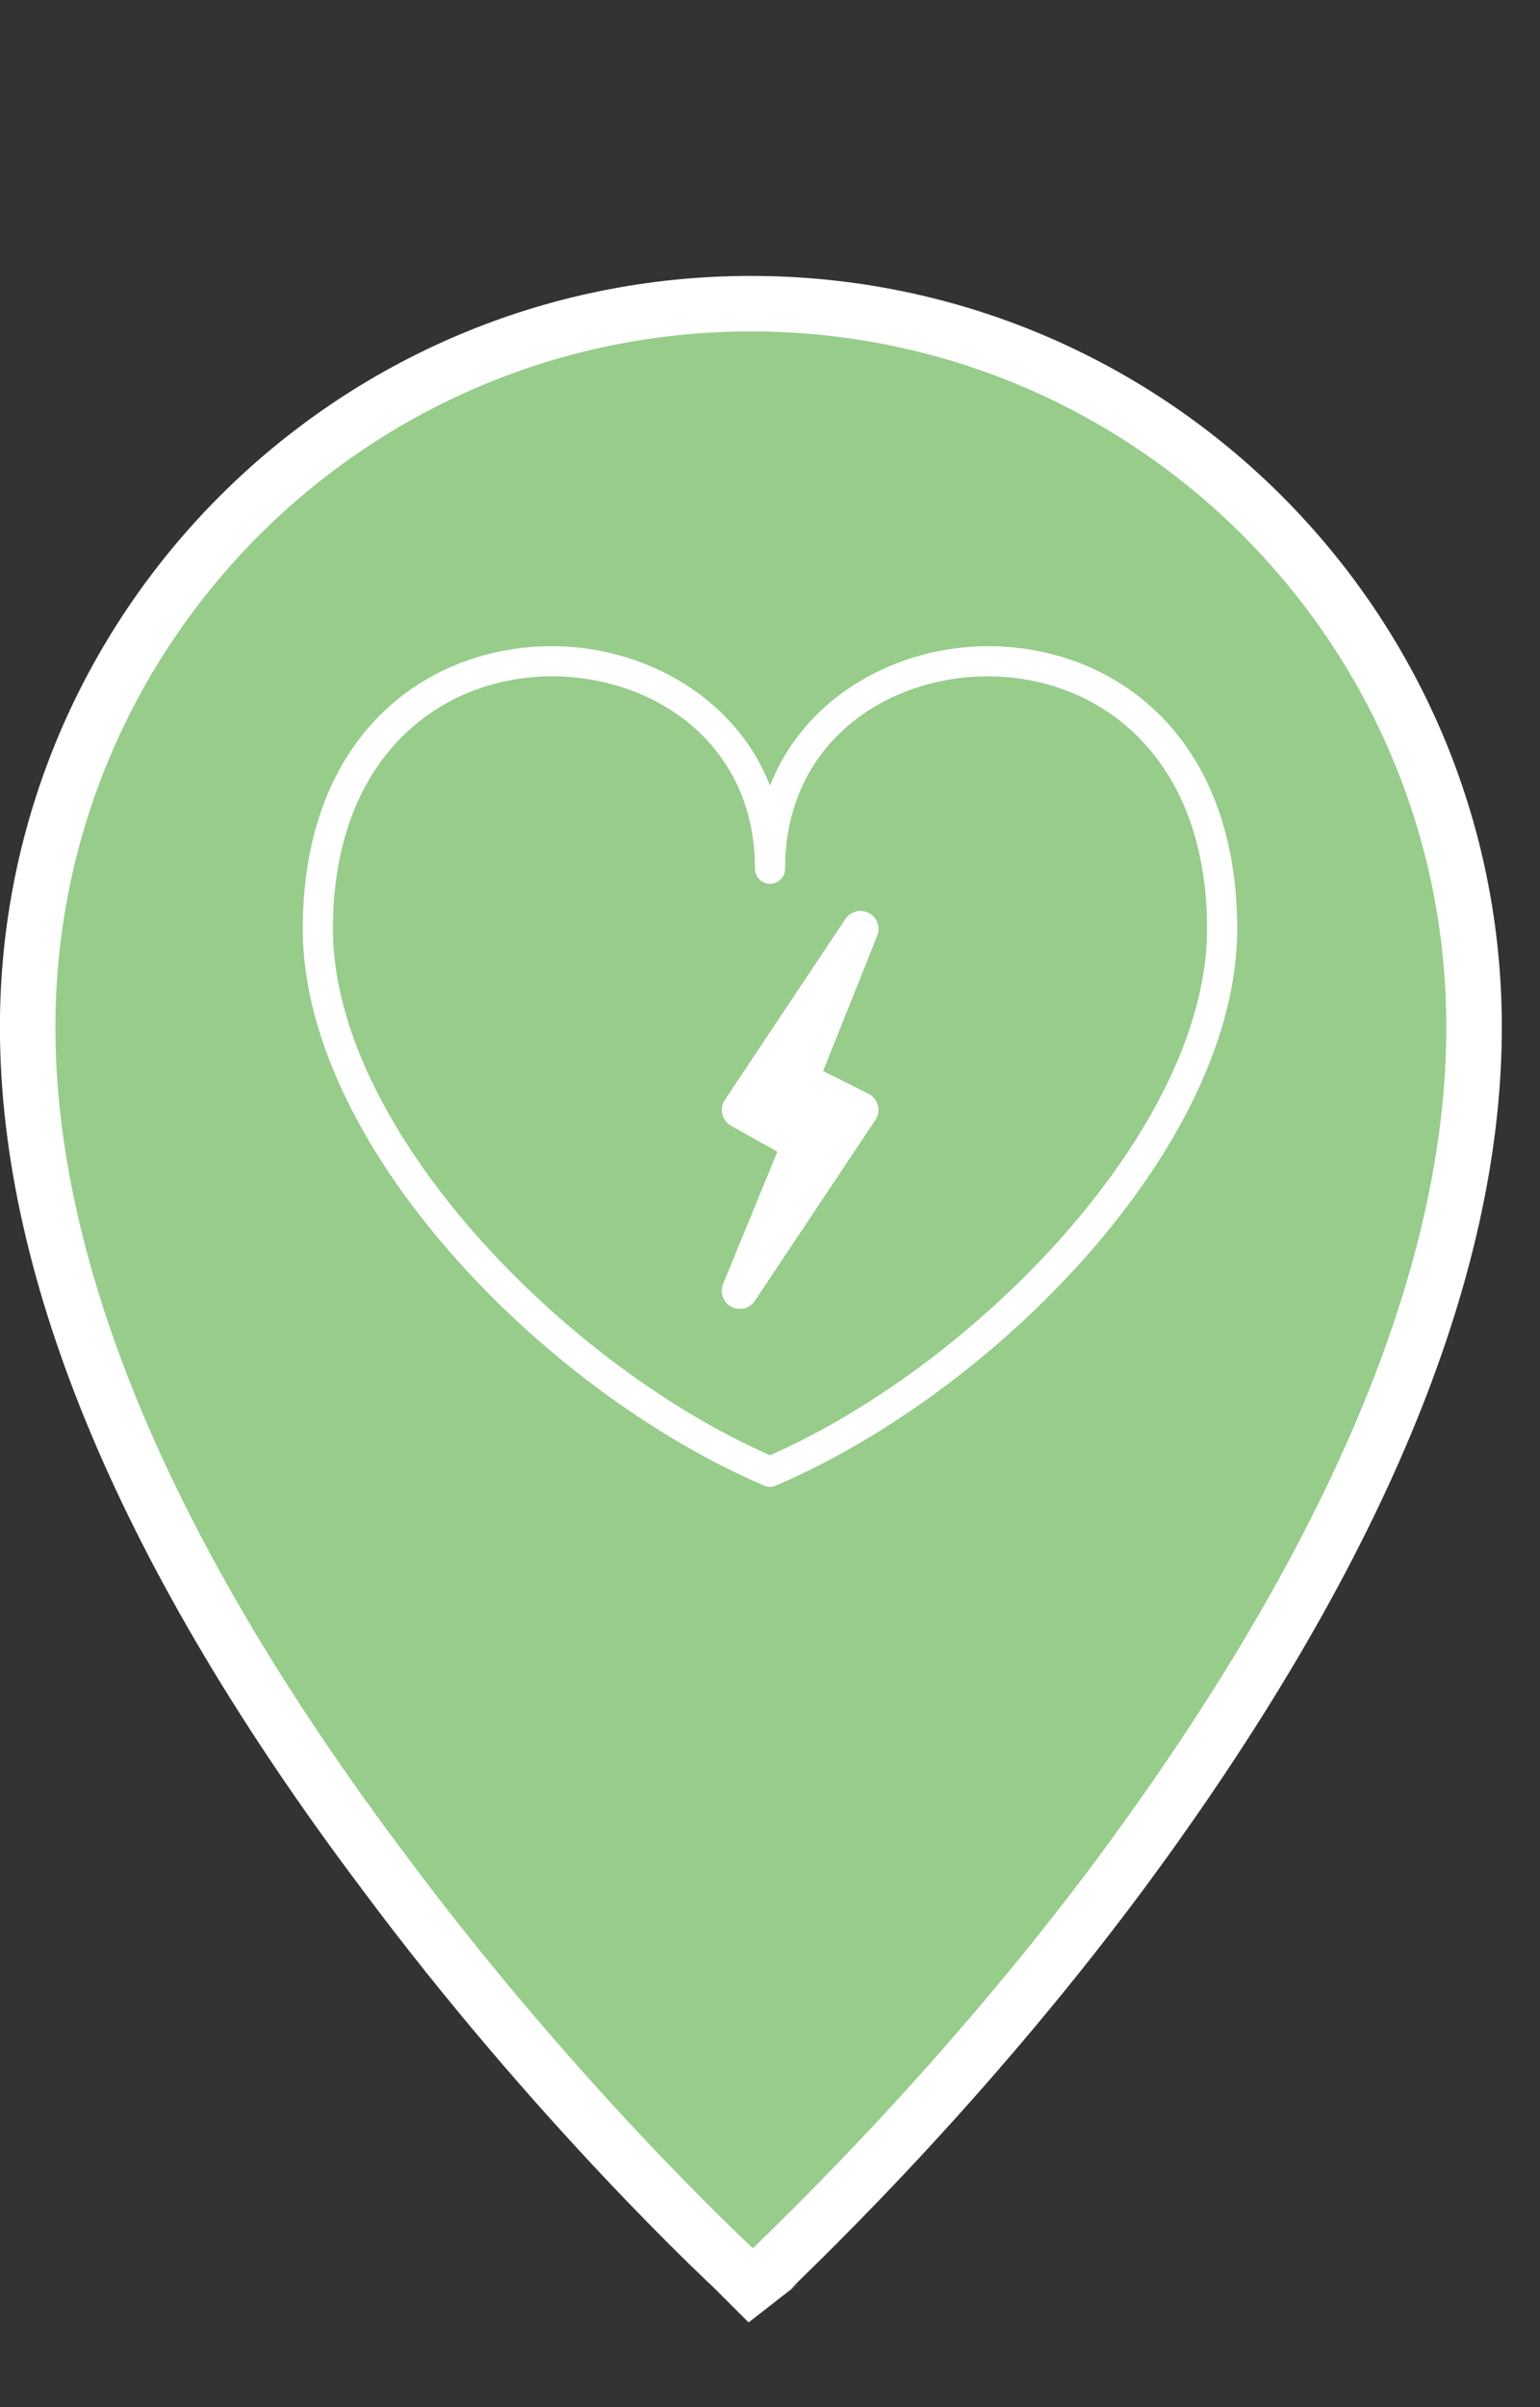 <?xml version="1.0" encoding="utf-8"?>
<!-- Generator: Adobe Illustrator 16.0.0, SVG Export Plug-In . SVG Version: 6.00 Build 0)  -->
<!DOCTYPE svg PUBLIC "-//W3C//DTD SVG 1.1//EN" "http://www.w3.org/Graphics/SVG/1.1/DTD/svg11.dtd">
<svg version="1.1" id="Calque_1" xmlns="http://www.w3.org/2000/svg" xmlns:xlink="http://www.w3.org/1999/xlink" x="0px" y="0px"
	 width="55.5px" height="86.714px" viewBox="0 0 55.5 86.714" enable-background="new 0 0 55.5 86.714" xml:space="preserve">
<rect x="0" y="0" width="55.5" height="86.714" fill="#333333" stroke="none"/>
<g id="Calque_1_1_">
</g>
<g id="filters">
	<g id="bar_2_">
	</g>
	<g id="asso_1_">
		<g>
			<g>
				<defs>
					<path id="SVGID_1_" d="M272.475-154.442c-0.764,0-1.526-0.283-2.11-0.85c-5.83-5.669-5.83-14.893,0-20.561l5.522-5.374
						c2.821-2.745,6.581-4.256,10.574-4.256c3.991,0,7.746,1.511,10.569,4.256c2.821,2.745,4.381,6.399,4.381,10.28
						c0,3.884-1.556,7.535-4.381,10.279c-1.169,1.136-3.054,1.136-4.218,0c-1.17-1.132-1.17-2.971,0-4.103
						c1.693-1.653,2.632-3.844,2.632-6.177c0-2.33-0.938-4.527-2.632-6.176c-3.396-3.3-9.312-3.3-12.707,0l-5.522,5.371
						c-3.501,3.407-3.501,8.945,0,12.354c1.166,1.132,1.166,2.966,0,4.102C274-154.726,273.234-154.442,272.475-154.442
						 M268.614-139.058c-3.992,0-7.745-1.517-10.57-4.262c-2.824-2.743-4.38-6.394-4.38-10.275c0-3.885,1.555-7.533,4.378-10.278
						c1.166-1.135,3.053-1.135,4.218,0c1.167,1.135,1.167,2.971,0,4.104c-1.697,1.647-2.633,3.845-2.633,6.176
						c0,2.333,0.936,4.524,2.633,6.175c3.396,3.297,9.312,3.297,12.704,0l5.073-4.93c1.693-1.648,2.629-3.842,2.629-6.175
						c0-2.331-0.934-4.525-2.629-6.177c-1.169-1.133-1.169-2.97,0-4.104c1.167-1.133,3.052-1.133,4.219,0
						c2.822,2.746,4.38,6.396,4.38,10.282s-1.553,7.535-4.38,10.275l-5.07,4.932C276.361-140.574,272.607-139.058,268.614-139.058"
						/>
				</defs>
				<clipPath id="SVGID_2_">
					<use xlink:href="#SVGID_1_"  overflow="visible"/>
				</clipPath>
			</g>
		</g>
	</g>
	<g id="biblio">
	</g>
	<g id="resto_1_">
		<g>
			<g>
				<defs>
					<rect id="SVGID_3_" x="179.16" y="-190.271" width="14.22" height="53.756"/>
				</defs>
				<clipPath id="SVGID_4_">
					<use xlink:href="#SVGID_3_"  overflow="visible"/>
				</clipPath>
			</g>
		</g>
		<g>
			<g>
				<defs>
					<rect id="SVGID_5_" x="155.572" y="-190.812" width="20.49" height="54.274"/>
				</defs>
				<clipPath id="SVGID_6_">
					<use xlink:href="#SVGID_5_"  overflow="visible"/>
				</clipPath>
			</g>
		</g>
	</g>
	<g id="snack_1_">
	</g>
	<g id="cafe">
		<g>
			<g>
				<defs>
					<path id="SVGID_7_" d="M64.164-186.026c-0.861,0.01-1.123,0.472-1.446,1.02c-0.163,1.282,0.091,2.54,0.048,3.825
						c-0.027,0.439-0.146,0.825-0.062,0.653c-0.319,0.666-0.678,1.407-0.959,2.04c-0.641,1.15-0.575,2.63-0.41,3.778
						c0.324,1.086,0.871,2.074,1.369,3.108c0.326,0.755,1.342,1.125,2.095,0.779c0.754-0.343,1.103-1.339,0.728-2.068
						c-0.506-0.929-1.055-2.261-1.121-2.375c-0.18-1.061,0.107-1.882,0.146-1.946l0.976-2.025c0.32-0.681,0.324-1.192,0.359-1.785
						c0.016-1.313,0.047-2.764-0.227-3.971C65.206-185.567,64.736-186.004,64.164-186.026z M71.438-186.026
						c-0.863,0.01-1.121,0.472-1.446,1.02c-0.162,1.282,0.091,2.54,0.049,3.825c-0.026,0.439-0.147,0.825-0.065,0.653
						c-0.317,0.666-0.678,1.407-0.955,2.04c-0.64,1.15-0.574,2.63-0.41,3.778c0.32,1.086,0.871,2.074,1.365,3.108
						c0.326,0.755,1.34,1.125,2.094,0.779c0.752-0.343,1.105-1.339,0.731-2.068c-0.51-0.929-1.059-2.261-1.118-2.375
						c-0.184-1.061,0.104-1.882,0.144-1.946l0.975-2.025c0.324-0.681,0.326-1.192,0.358-1.785c0.016-1.313,0.048-2.764-0.229-3.971
						C72.48-185.567,72.014-186.004,71.438-186.026z M78.713-186.026c-0.861,0.01-1.122,0.472-1.447,1.02
						c-0.162,1.282,0.09,2.54,0.049,3.825c-0.025,0.439-0.147,0.825-0.062,0.653c-0.318,0.666-0.678,1.407-0.96,2.04
						c-0.635,1.15-0.567,2.63-0.403,3.778c0.318,1.086,0.868,2.074,1.363,3.108c0.327,0.755,1.338,1.125,2.094,0.779
						c0.758-0.343,1.105-1.339,0.73-2.068c-0.508-0.929-1.059-2.261-1.122-2.375c-0.179-1.061,0.104-1.882,0.151-1.946l0.971-2.025
						c0.324-0.681,0.324-1.192,0.359-1.785c0.016-1.313,0.047-2.764-0.229-3.971C79.752-185.567,79.288-186.004,78.713-186.026z
						 M52.484-169.692c-0.762,0.081-1.398,0.781-1.396,1.535c0,10.685,8.856,19.381,19.749,19.381c5.154,0,9.859-1.959,13.377-5.148
						c4.119-0.75,7.953-2.407,10.573-5.325c0.845-0.951,1.514-2.005,1.514-3.313c-0.202-3.582-2.396-5.28-5.457-5.601
						c0-1.021-1.038-1.535-1.819-1.528L52.484-169.692L52.484-169.692z M54.368-166.628h32.937
						c-0.799,8.295-7.803,14.79-16.466,14.79C62.17-151.838,55.167-158.333,54.368-166.628z M90.324-165.019
						c1.85,0.157,2.85,1.064,2.857,2.455c0,0.098-0.174,0.656-0.744,1.309c-1.428,1.448-3.014,2.443-4.764,3.2
						C88.984-160.146,89.904-162.502,90.324-165.019z M53.525-148.282c-0.816,0.041-1.522,0.812-1.479,1.608
						c0.042,0.804,0.823,1.493,1.644,1.449h34.297c0.822,0.015,1.58-0.721,1.58-1.528c0-0.809-0.758-1.538-1.58-1.529H53.525z"/>
				</defs>
				<clipPath id="SVGID_8_">
					<use xlink:href="#SVGID_7_"  overflow="visible"/>
				</clipPath>
			</g>
		</g>
	</g>
</g>
<g id="V2">
	<g id="resto">
	</g>
	<g id="bar_1_">
	</g>
	<g id="resto-u">
	</g>
	<g id="asso">
	</g>
	<g id="bar">
	</g>
	<g id="bilbio">
	</g>
	<g id="snack">
	</g>
</g>
<g id="markers_x5F_V3">
	<g id="biblio_1_">
	</g>
	<g id="asso_2_">
	</g>
	<g id="cafe_1_">
	</g>
	<g id="bar_3_">
	</g>
	<g id="resto_2_">
		<g>
			<g>
				<path fill="#97CC8B" stroke="#FFFFFF" stroke-width="2" stroke-miterlimit="10" d="M27.061,82.335l-0.64-0.639
					c-0.08-0.08-6.396-5.916-12.632-14.312C5.313,56.113,0.997,45.878,0.997,37.004c0-14.393,11.673-26.064,26.064-26.064
					s26.063,11.672,26.063,26.064c0,8.875-4.317,19.109-12.712,30.462C34.176,75.86,27.78,81.697,27.78,81.775L27.061,82.335z"/>
			</g>
		</g>
	</g>
	<g id="snack_2_">
	</g>
	<g id="resto-u_1_">
	</g>
</g>
<path fill="#FFFFFF" d="M27.751,53.563c-0.073,0-0.146-0.015-0.215-0.044c-8.028-3.443-16.624-12.316-16.624-20.052
	c0-7.038,4.511-10.189,8.982-10.189c3.205,0,6.569,1.742,7.857,5.024c1.287-3.282,4.649-5.024,7.854-5.024
	c4.472,0,8.982,3.151,8.982,10.189c0,7.735-8.596,16.608-16.624,20.052C27.896,53.548,27.823,53.563,27.751,53.563z M19.894,24.365
	c-3.93,0-7.896,2.814-7.896,9.103c0,7.13,8.255,15.653,15.752,18.959c7.495-3.306,15.751-11.829,15.751-18.959
	c0-6.289-3.966-9.103-7.896-9.103c-3.635,0-7.312,2.381-7.312,6.932c0,0.299-0.243,0.542-0.542,0.542
	c-0.3,0-0.543-0.243-0.543-0.542C27.208,26.746,23.528,24.365,19.894,24.365z M31.301,39.403l-1.637-0.817l1.951-4.877
	c0.123-0.31-0.007-0.662-0.304-0.818c-0.294-0.154-0.658-0.062-0.844,0.216l-4.346,6.519c-0.101,0.151-0.134,0.335-0.091,0.514
	c0.042,0.175,0.158,0.325,0.315,0.416l1.67,0.935l-1.955,4.763c-0.127,0.311,0.001,0.665,0.297,0.826
	c0.097,0.049,0.201,0.074,0.305,0.074c0.211,0,0.417-0.103,0.542-0.29l4.345-6.517c0.104-0.156,0.138-0.347,0.088-0.528
	C31.592,39.639,31.469,39.488,31.301,39.403z"/>
</svg>
